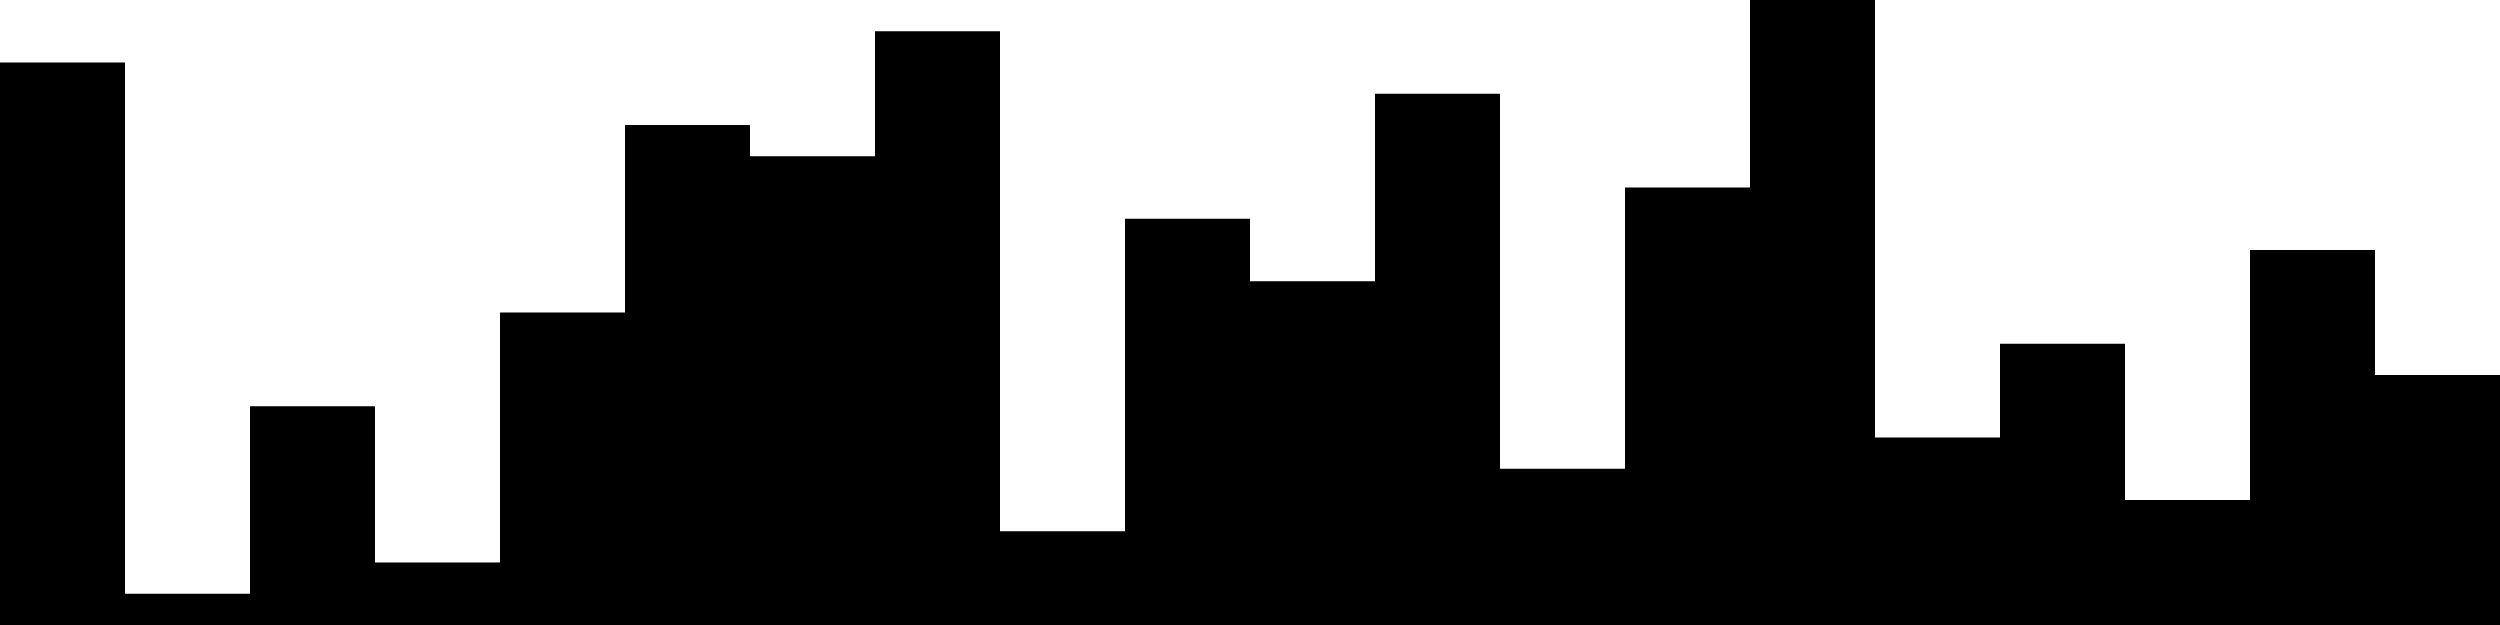 
<svg xmlns="http://www.w3.org/2000/svg" width="800" height="200">
<style>
rect {
    fill: black;
}
@media (prefers-color-scheme: dark) {
    rect {
        fill: white;
    }
}
</style>
<rect width="40" height="180" x="0" y="20" />
<rect width="40" height="10" x="40" y="190" />
<rect width="40" height="70" x="80" y="130" />
<rect width="40" height="20" x="120" y="180" />
<rect width="40" height="100" x="160" y="100" />
<rect width="40" height="160" x="200" y="40" />
<rect width="40" height="150" x="240" y="50" />
<rect width="40" height="190" x="280" y="10" />
<rect width="40" height="30" x="320" y="170" />
<rect width="40" height="130" x="360" y="70" />
<rect width="40" height="110" x="400" y="90" />
<rect width="40" height="170" x="440" y="30" />
<rect width="40" height="50" x="480" y="150" />
<rect width="40" height="140" x="520" y="60" />
<rect width="40" height="200" x="560" y="0" />
<rect width="40" height="60" x="600" y="140" />
<rect width="40" height="90" x="640" y="110" />
<rect width="40" height="40" x="680" y="160" />
<rect width="40" height="120" x="720" y="80" />
<rect width="40" height="80" x="760" y="120" />
</svg>
